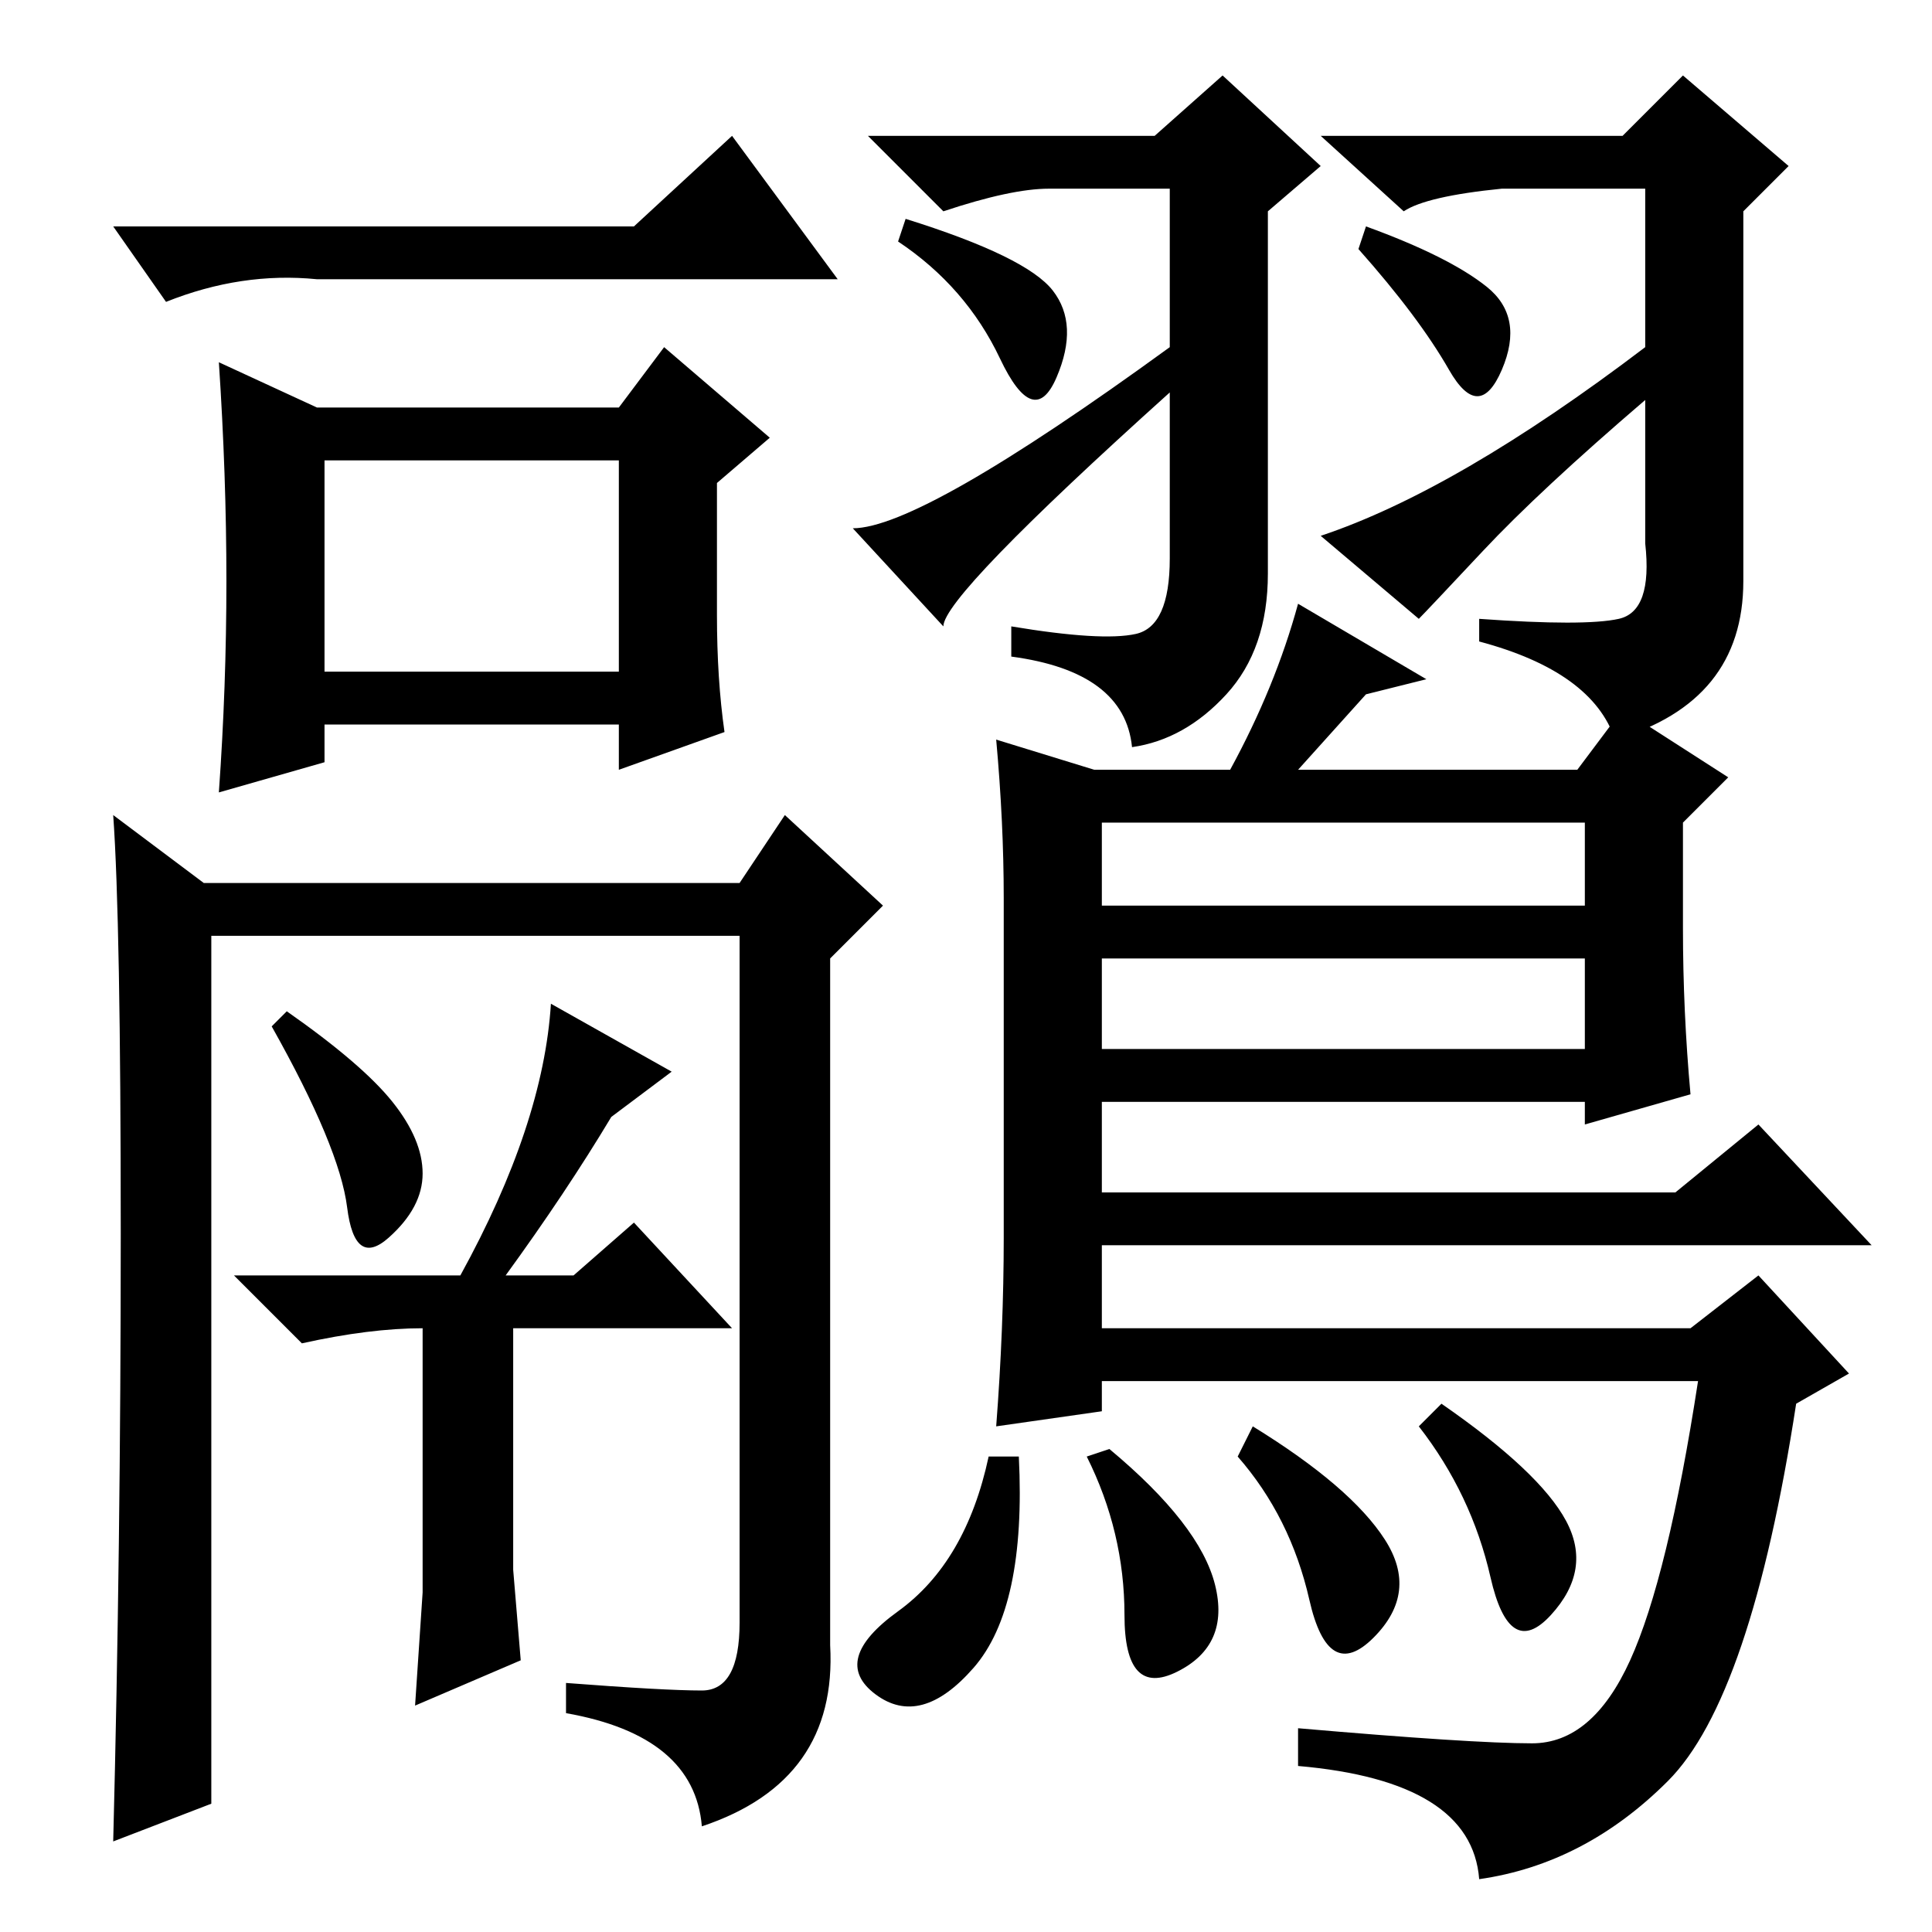 <?xml version="1.0" standalone="no"?>
<!DOCTYPE svg PUBLIC "-//W3C//DTD SVG 1.1//EN" "http://www.w3.org/Graphics/SVG/1.1/DTD/svg11.dtd" >
<svg xmlns="http://www.w3.org/2000/svg" xmlns:xlink="http://www.w3.org/1999/xlink" version="1.1" viewBox="0 -36 256 256">
  <g transform="matrix(1 0 0 -1 0 220)">
   <path fill="currentColor"
d="M84 226l13 12l14 -19h-69q-10 1 -20 -3l-7 10h69zM95 174.5q0 -8.5 1 -15.5l-14 -5v6h-39v-5l-14 -4q1 14 1 28t-1 29l13 -6h40l6 8l14 -12l-7 -6v-17.5zM43 167h39v28h-39v-28zM28 17l-13 -5q1 39 1 80.5t-1 55.5l12 -9h71l6 9l13 -12l-7 -7v-91q1 -18 -17 -24
q-1 12 -18 15v4q13 -1 18 -1t5 9v91h-70v-115zM52 110q4 -5 4 -9.5t-4.5 -8.5t-5.5 4t-10 24l2 2q10 -7 14 -12zM67 87h9l8 7l13 -14h-29v-32l1 -12l-14 -6l1 15v35q-7 0 -16 -2l-9 9h30q11 20 12 36l16 -9l-8 -6q-6 -10 -14 -21zM145 154h18q6 11 9 22l17 -10l-8 -2l-9 -10
h37l6 8l14 -9l-6 -6v-14q0 -11 1 -22l-14 -4v3h-64v-12h76l11 9l15 -16h-102v-11h78l9 7l12 -13l-7 -4q-6 -39 -17 -50t-25 -13q-1 13 -24 15v5q23 -2 31 -2t13 11t9 37h-79v-4l-14 -2q1 13 1 25v45q0 10 -1 21zM146 129v-12h64v12h-64zM146 147v-11h64v11h-64zM207.5 54.5
q3.5 -6.5 -2 -12.5t-8 5t-9.5 20l3 3q13 -9 16.5 -15.5zM131 63h4q1 -20 -6 -28t-13 -3.5t3 11t12 20.5zM144 63l3 1q12 -10 14 -18t-5 -11.5t-7 7.5t-5 21zM164 63l2 4q13 -8 17.5 -15t-1.5 -13t-8.5 5t-9.5 19zM125 173l-12 13q9 0 42 24v21h-16q-5 0 -14 -3l-10 10h38
l9 8l13 -12l-7 -6v-48q0 -10 -5.5 -16t-12.5 -7q-1 10 -16 12v4q12 -2 16.5 -1t4.5 10v22q-30 -27 -30 -31zM196.5 183q-7.5 -8 -8.5 -9l-13 11q18 6 43 25v21h-19q-10 -1 -13 -3l-11 10h40l8 8l14 -12l-6 -6v-49q0 -16 -17 -21q-3 9 -18 13v3q14 -1 18.5 0t3.5 10v19
q-14 -12 -21.5 -20zM120 227q16 -5 19.5 -9.5t0.5 -11.5t-7.5 2.5t-13.5 15.5zM181 226q11 -4 16 -8t2 -11t-7 0t-12 16z" />
  </g>

</svg>
